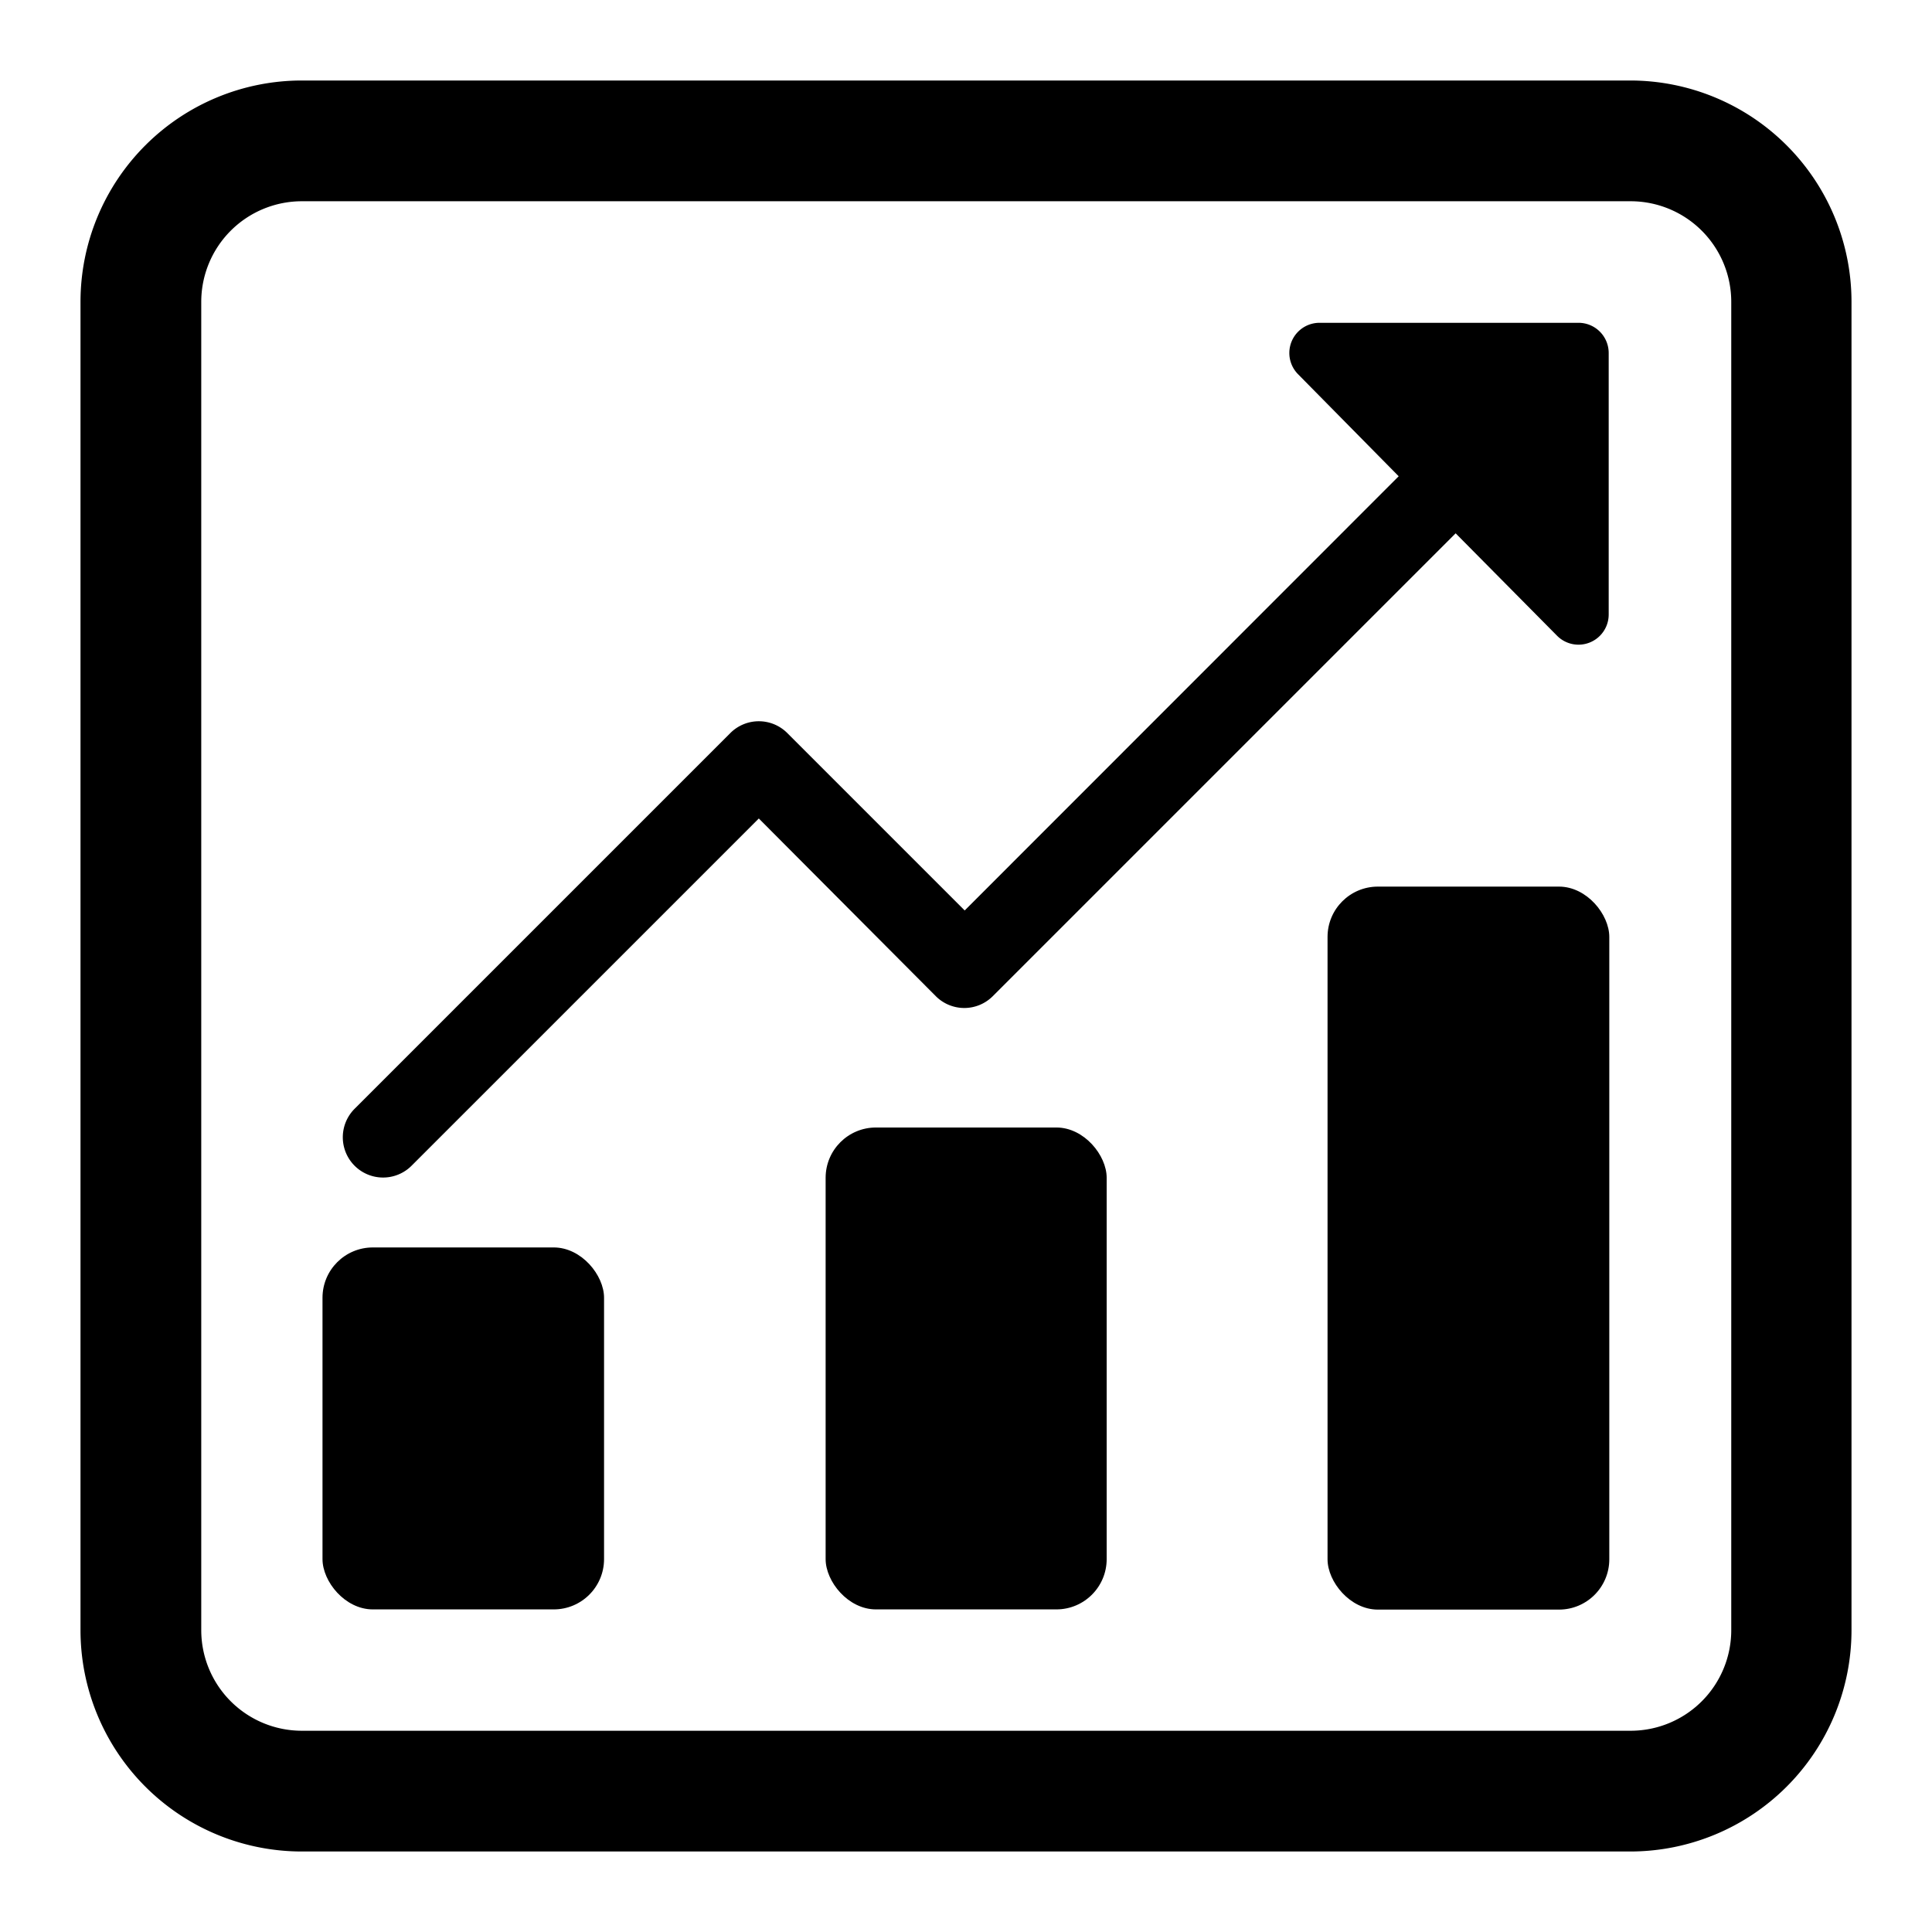 <svg xmlns="http://www.w3.org/2000/svg" viewBox="0 0 192 192"><defs><style>.cls-1{}</style></defs><g id="trim_area" data-name="trim area"><path class="cls-1" d="M162.05 20a10 10 0 0 1 10 10v132a10 10 0 0 1-10 10H30a10 10 0 0 1-10-10V30a10 10 0 0 1 10-10h132m0-12H30A22 22 0 0 0 8 30v132a22 22 0 0 0 22 22h132a22 22 0 0 0 22-22V30a22 22 0 0 0-22-22Z"/><rect class="cls-1" x="32.05" y="123.97" width="27.98" height="35.97" rx="5"/><rect class="cls-1" x="82.05" y="112.05" width="27.93" height="47.89" rx="5"/><rect class="cls-1" x="131.93" y="88.11" width="28" height="71.85" rx="5"/><path class="cls-1" d="M156.86 32.08h-25.73a3 3 0 0 0-2.13 5.11l10 10.14-43.13 43.15-17.63-17.63a4 4 0 0 0-5.66 0l-37.34 37.34a4 4 0 0 0 5.66 5.66l34.51-34.51L93 99a4 4 0 0 0 5.66 0l46-46 10.08 10.18a3 3 0 0 0 5.13-2.11v-26a3 3 0 0 0-3.01-2.99Z"/></g></svg>
